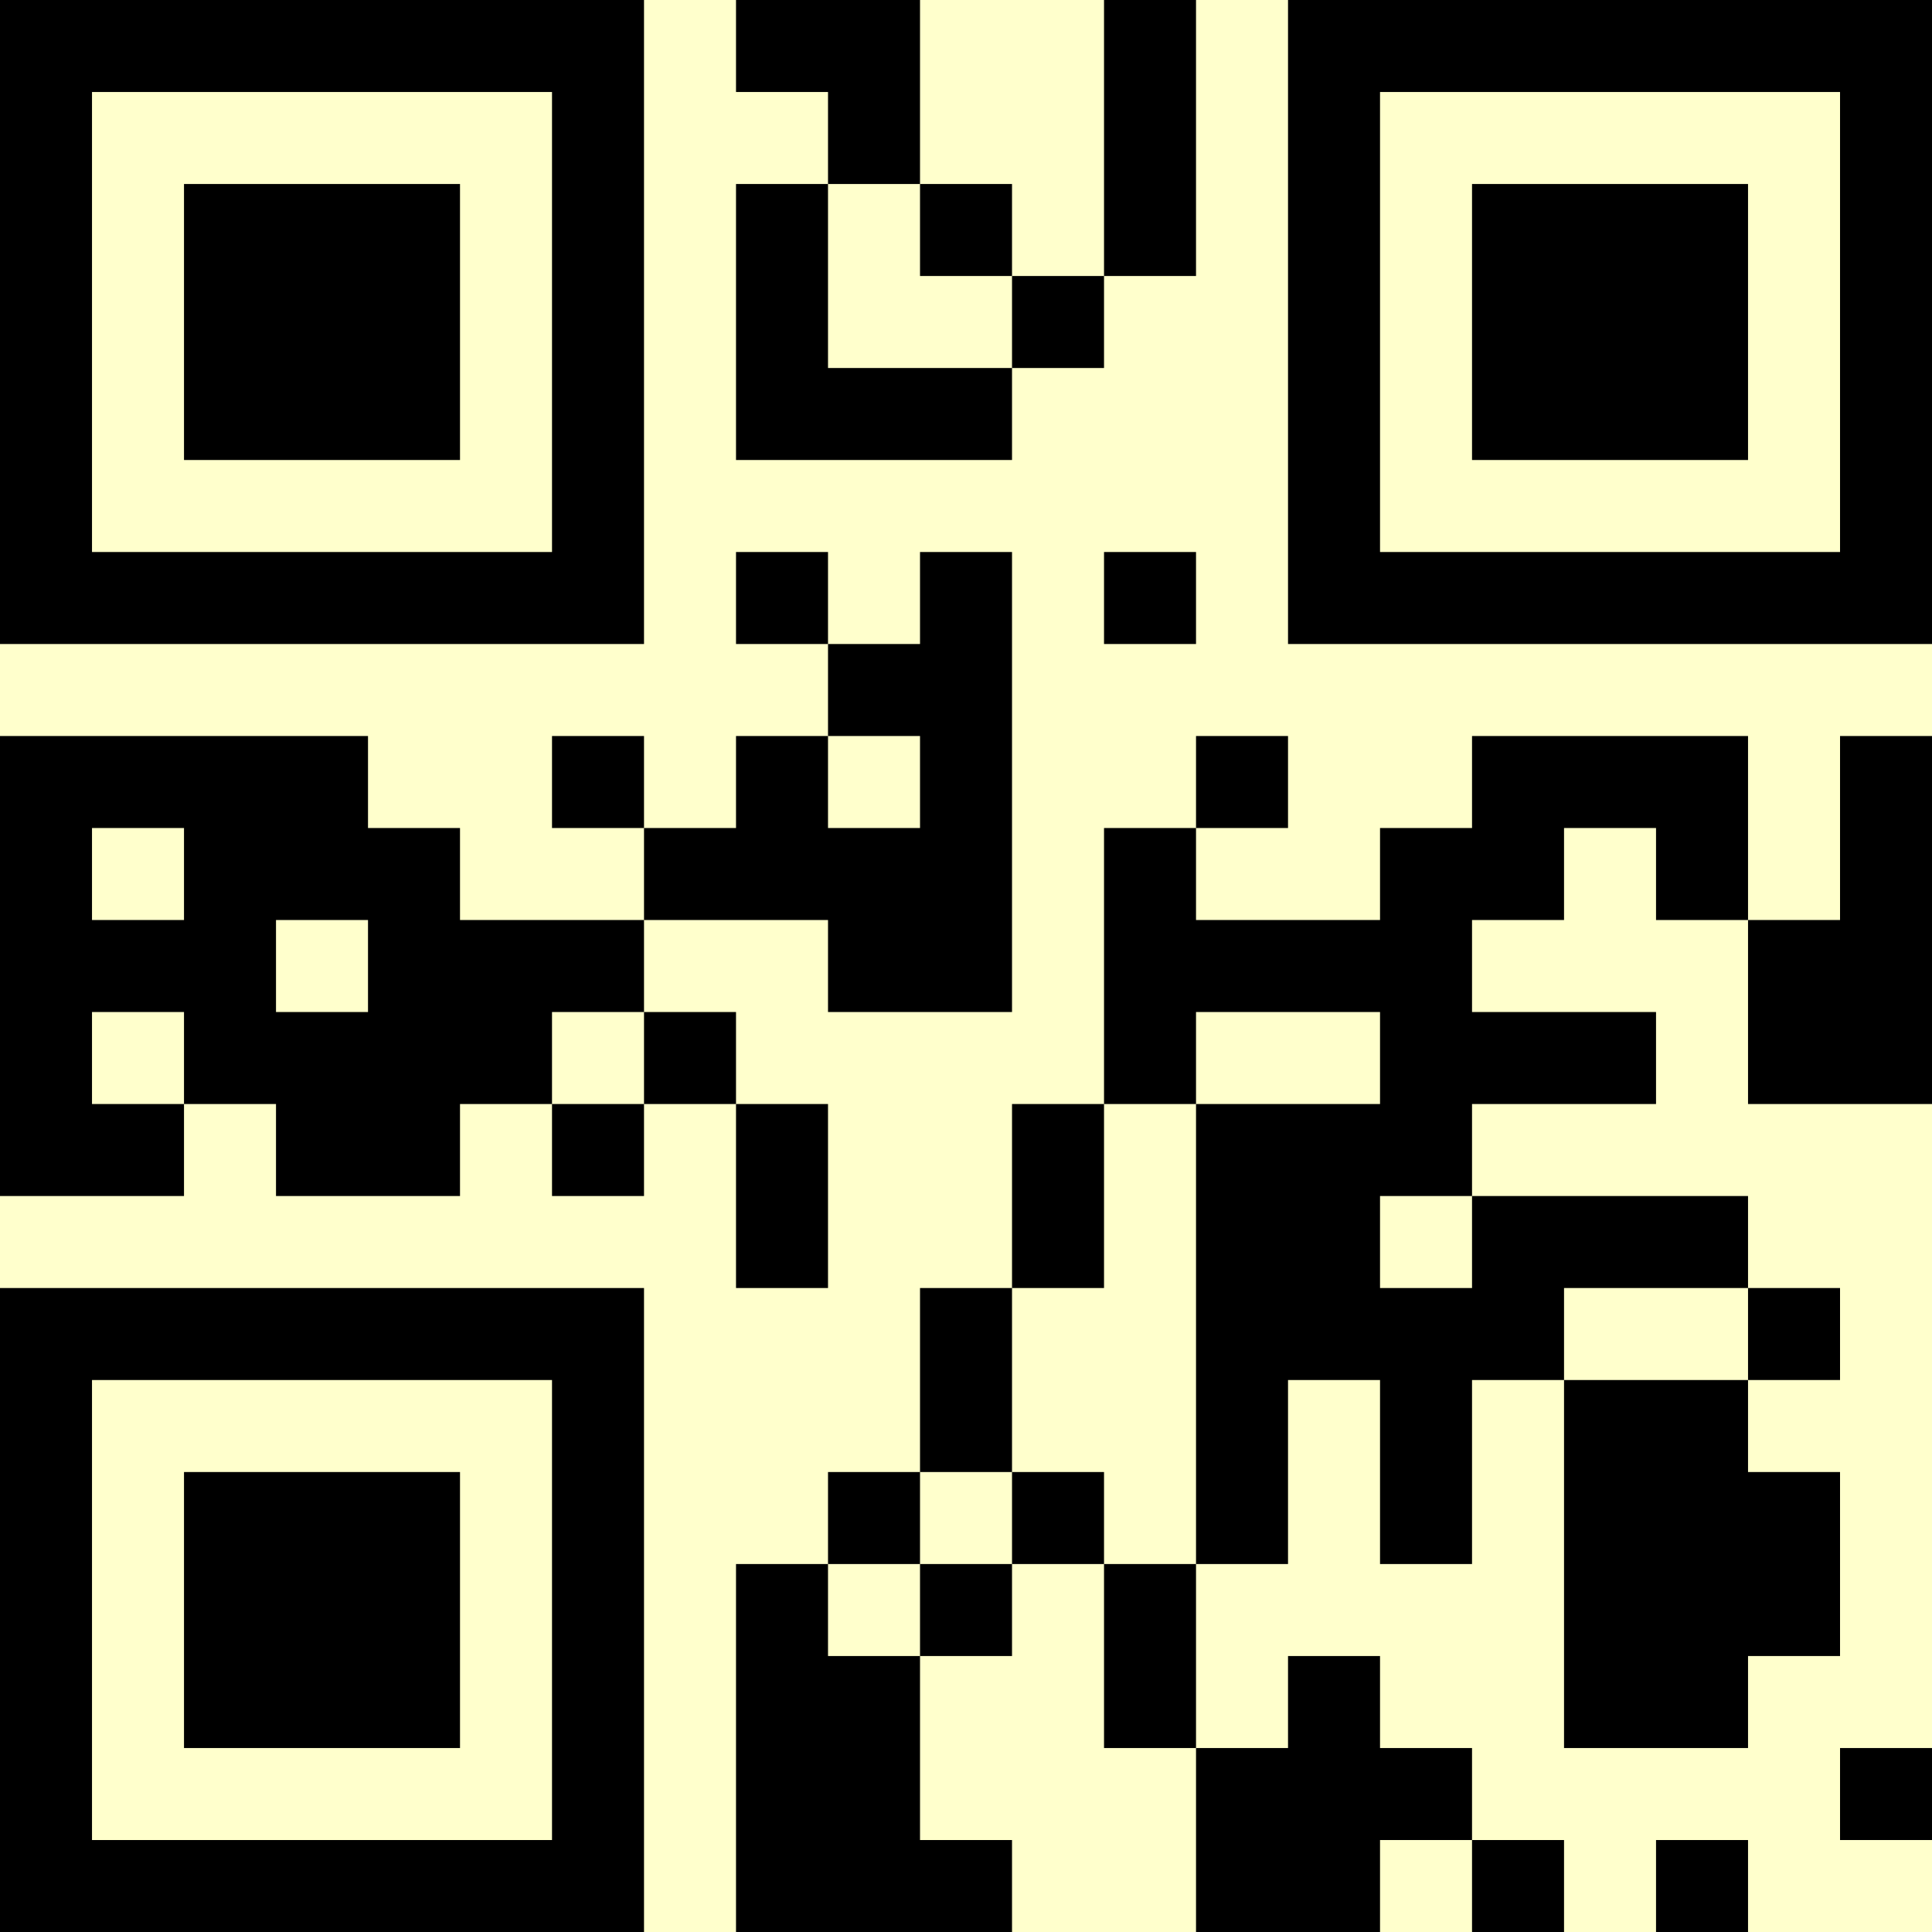 <?xml version="1.0" encoding="UTF-8"?>
<svg xmlns="http://www.w3.org/2000/svg" version="1.1" width="500" height="500" viewBox="0 0 500 500"><rect x="0" y="0" width="500" height="500" fill="#ffffcc"/><g transform="scale(23.81)"><g transform="translate(0,0)"><path fill-rule="evenodd" d="M8 0L8 1L9 1L9 2L8 2L8 5L11 5L11 4L12 4L12 3L13 3L13 0L12 0L12 3L11 3L11 2L10 2L10 0ZM9 2L9 4L11 4L11 3L10 3L10 2ZM8 6L8 7L9 7L9 8L8 8L8 9L7 9L7 8L6 8L6 9L7 9L7 10L5 10L5 9L4 9L4 8L0 8L0 13L2 13L2 12L3 12L3 13L5 13L5 12L6 12L6 13L7 13L7 12L8 12L8 14L9 14L9 12L8 12L8 11L7 11L7 10L9 10L9 11L11 11L11 6L10 6L10 7L9 7L9 6ZM12 6L12 7L13 7L13 6ZM9 8L9 9L10 9L10 8ZM13 8L13 9L12 9L12 12L11 12L11 14L10 14L10 16L9 16L9 17L8 17L8 21L11 21L11 20L10 20L10 18L11 18L11 17L12 17L12 19L13 19L13 21L15 21L15 20L16 20L16 21L17 21L17 20L16 20L16 19L15 19L15 18L14 18L14 19L13 19L13 17L14 17L14 15L15 15L15 17L16 17L16 15L17 15L17 19L19 19L19 18L20 18L20 16L19 16L19 15L20 15L20 14L19 14L19 13L16 13L16 12L18 12L18 11L16 11L16 10L17 10L17 9L18 9L18 10L19 10L19 12L21 12L21 8L20 8L20 10L19 10L19 8L16 8L16 9L15 9L15 10L13 10L13 9L14 9L14 8ZM1 9L1 10L2 10L2 9ZM3 10L3 11L4 11L4 10ZM1 11L1 12L2 12L2 11ZM6 11L6 12L7 12L7 11ZM13 11L13 12L12 12L12 14L11 14L11 16L10 16L10 17L9 17L9 18L10 18L10 17L11 17L11 16L12 16L12 17L13 17L13 12L15 12L15 11ZM15 13L15 14L16 14L16 13ZM17 14L17 15L19 15L19 14ZM20 19L20 20L21 20L21 19ZM18 20L18 21L19 21L19 20ZM0 0L0 7L7 7L7 0ZM1 1L1 6L6 6L6 1ZM2 2L2 5L5 5L5 2ZM14 0L14 7L21 7L21 0ZM15 1L15 6L20 6L20 1ZM16 2L16 5L19 5L19 2ZM0 14L0 21L7 21L7 14ZM1 15L1 20L6 20L6 15ZM2 16L2 19L5 19L5 16Z" fill="#000000"/></g></g></svg>
